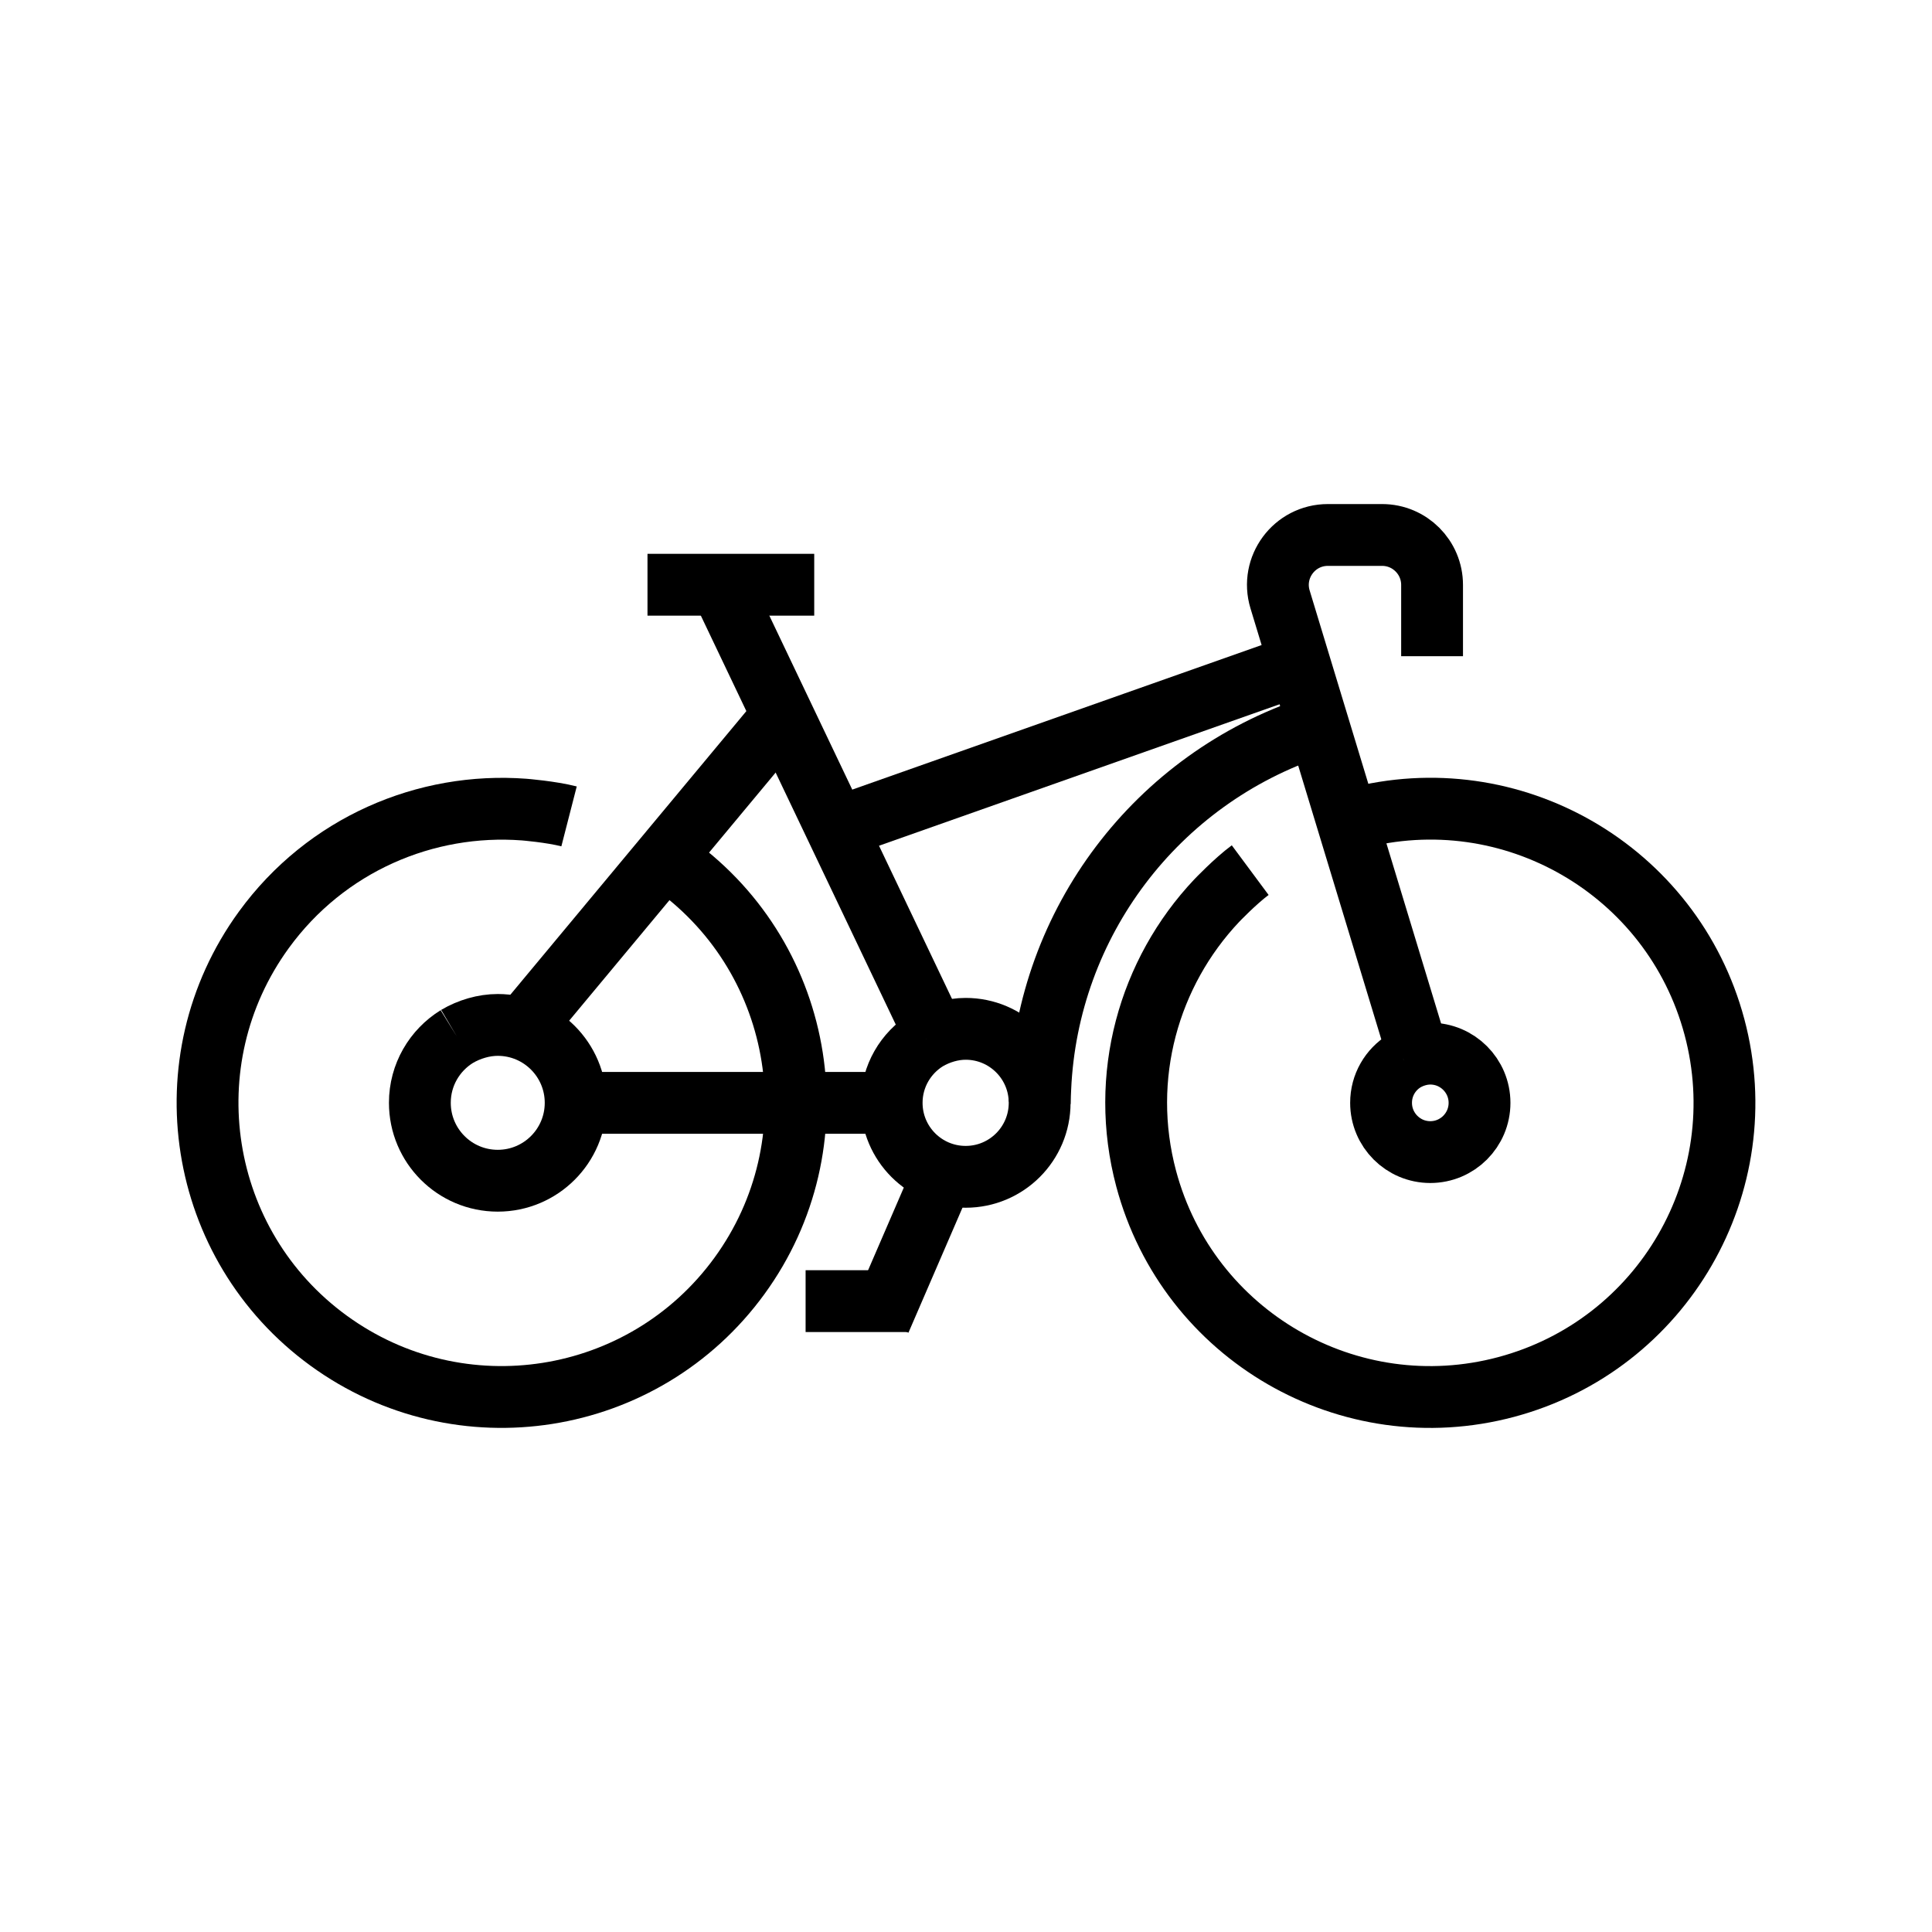 <?xml version="1.0" encoding="utf-8"?>
<!-- Generator: Adobe Illustrator 24.1.0, SVG Export Plug-In . SVG Version: 6.00 Build 0)  -->
<svg version="1.1" xmlns="http://www.w3.org/2000/svg" xmlns:xlink="http://www.w3.org/1999/xlink" x="0px" y="0px"
	 viewBox="0 0 500 500" style="enable-background:new 0 0 500 500;" xml:space="preserve">
<style type="text/css">
	.st0{fill:none;stroke:#000000;stroke-width:16;stroke-miterlimit:10;}
	.st1{display:none;}
	.st2{display:inline;}
	.st3{fill:none;stroke:#D1D3D4;stroke-width:2;stroke-miterlimit:10;}
	.st4{display:inline;fill:none;stroke:#BCBEC0;stroke-width:4;stroke-miterlimit:10;}
	.st5{fill:none;stroke:#BCBEC0;stroke-width:4;stroke-miterlimit:10;}
	.st6{display:inline;fill:none;stroke:#D1D3D4;stroke-width:2;stroke-miterlimit:10;}
	.st7{display:none;opacity:0.35;fill:none;stroke:#000000;stroke-width:16;stroke-miterlimit:10;}
	.st8{fill:none;stroke:#000000;stroke-width:16;stroke-linejoin:bevel;stroke-miterlimit:10;}
	.st9{fill:none;stroke:#000000;stroke-width:16;stroke-linecap:square;stroke-miterlimit:10;}
	.st10{fill:none;stroke:#000000;stroke-width:16;stroke-linecap:round;stroke-miterlimit:10;}
	.st11{fill:none;stroke:#000000;stroke-width:8;stroke-miterlimit:10;}
</style>
<g id="Icons">
	<g>
		<path class="st0" d="M118.24,268.25c3.2-1.89,6.97-3,10.58-3c11.14,0,20.16,9.03,20.16,20.16s-9.03,20.16-20.16,20.16
			c-11.14,0-20.16-9.03-20.16-20.16C108.65,278.16,112.49,271.8,118.24,268.25"/>
		<path class="st0" d="M363.47,274.57c2.02-1.2,4.4-1.89,6.69-1.89c7.04,0,12.74,5.71,12.74,12.74s-5.71,12.74-12.74,12.74
			s-12.74-5.71-12.74-12.74C357.41,280.83,359.83,276.81,363.47,274.57"/>
		<path class="st0" d="M350.53,211.88c40.61-10.84,82.32,13.29,93.17,53.9c10.84,40.61-13.29,82.32-53.9,93.17
			s-82.32-13.29-93.17-53.9c-7.06-26.46,0.72-53.38,18.23-71.94c0,0,4.78-5.02,8.69-7.92"/>
		<path class="st0" d="M174.6,223.87c33.99,24.72,41.51,72.32,16.78,106.32s-72.32,41.51-106.32,16.78
			c-33.99-24.72-41.51-72.32-16.78-106.32c16.11-22.15,41.93-33.05,67.37-31.13c0,0,6.91,0.55,11.62,1.76"/>
		<path class="st0" d="M239.86,269.11c3.04-1.8,6.62-2.85,10.05-2.85c10.58,0,19.15,8.57,19.15,19.15s-8.57,19.15-19.15,19.15
			c-10.58,0-19.15-8.57-19.15-19.15C230.76,278.53,234.4,272.49,239.86,269.11"/>
		<line class="st0" x1="246.91" y1="297.42" x2="227.76" y2="341.73"/>
		<line class="st0" x1="186.43" y1="151.33" x2="241.91" y2="267.73"/>
		<line class="st0" x1="202.08" y1="185.82" x2="135.13" y2="266.27"/>
		<line class="st0" x1="336.08" y1="172.04" x2="216.44" y2="214.29"/>
		<path class="st0" d="M370.62,169.83v-18.45c0-7.14-5.79-12.93-12.93-12.93h-14.04c-8.68,0-14.89,8.38-12.37,16.68L367,272.8"/>
		<path class="st0" d="M340.07,188.07L340.07,188.07c-40.78,13.46-68.98,50.74-70.85,93.64l-0.16,3.71"/>
		<line class="st0" x1="167.57" y1="151.33" x2="210.72" y2="151.33"/>
		<line class="st0" x1="208.49" y1="336.73" x2="234.84" y2="336.73"/>
		<line class="st0" x1="230.76" y1="285.42" x2="148.98" y2="285.42"/>
	</g>
</g>
<g id="Text" class="st1">
</g>
</svg>
